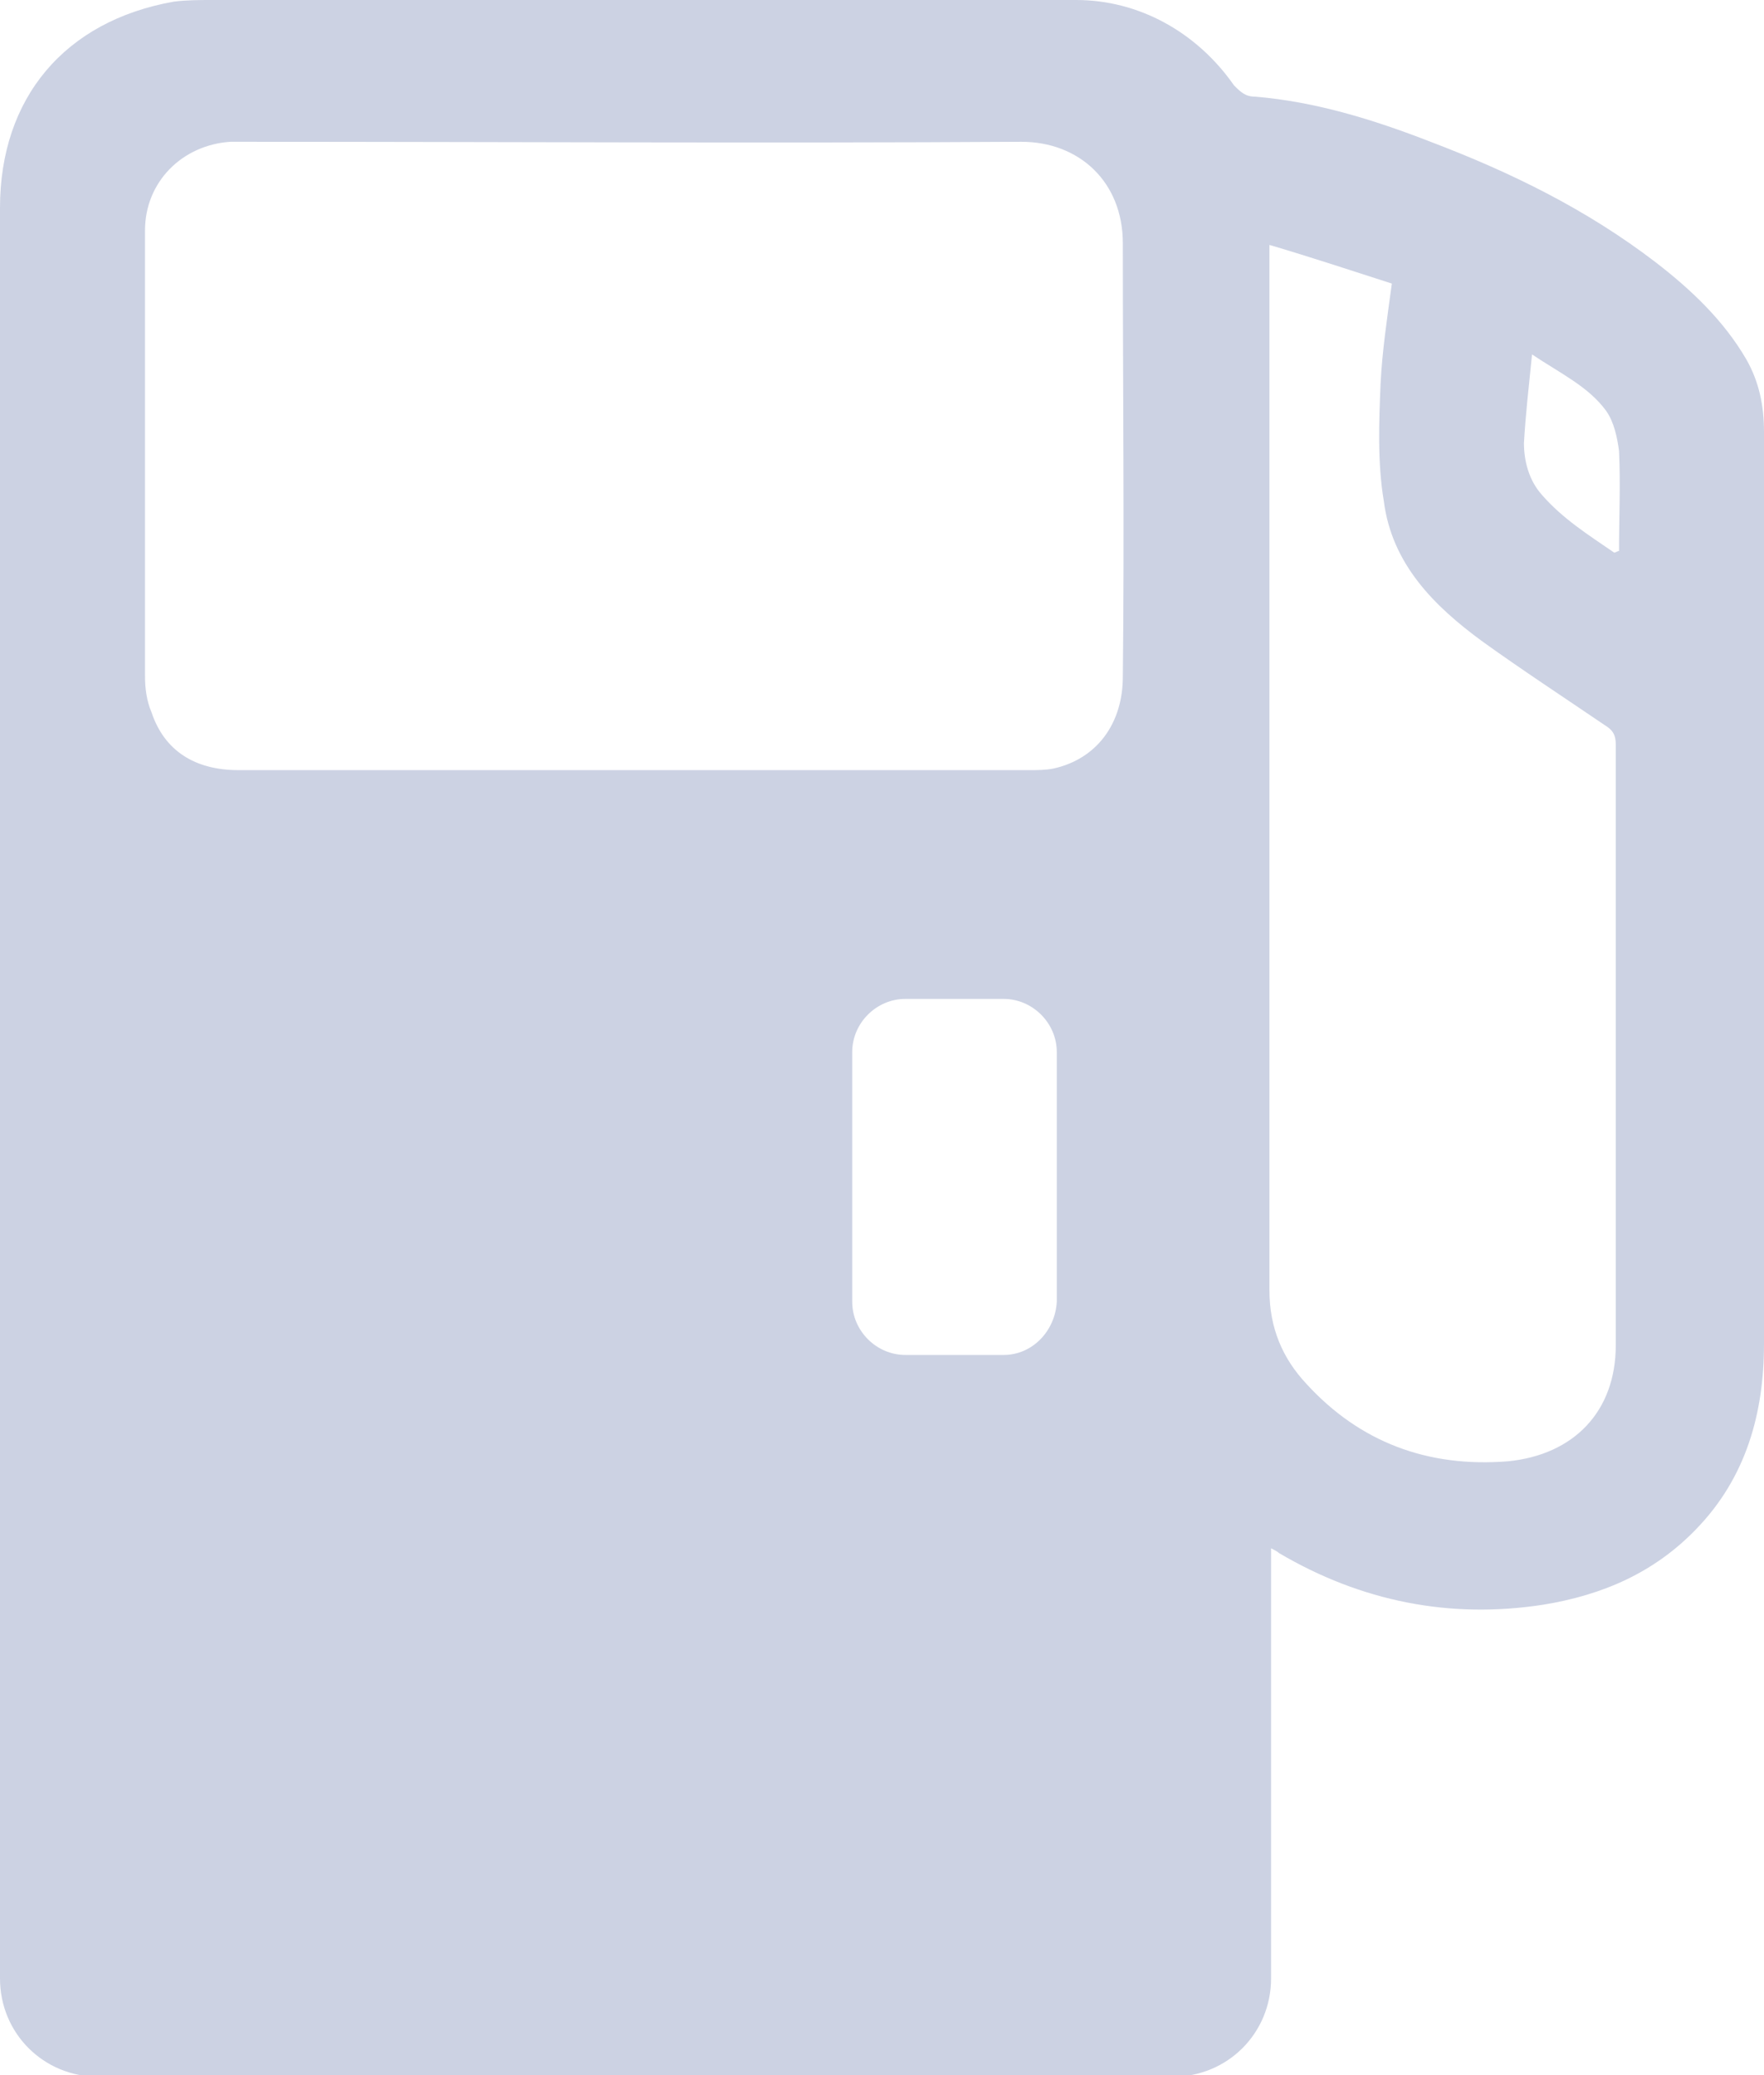 <svg width="34" height="40" viewBox="0 0 34 40" fill="none" xmlns="http://www.w3.org/2000/svg">
<g clip-path="url(#clip0_0_1149)">
<path d="M33.658 6.925C33.224 6.18 32.603 5.59 31.92 5.062C30.584 4.037 29.125 3.323 27.573 2.733C26.455 2.298 25.337 1.957 24.188 1.863C24.002 1.863 23.909 1.77 23.785 1.646C23.07 0.621 21.953 0 20.742 0C15.184 0 9.626 0 4.099 0C3.85 0 3.602 0 3.353 0.031C1.242 0.404 0 1.894 0 4.006C0 13.913 0 32.205 0 38.137C0 39.193 0.838 40.031 1.894 40.031H22.605C23.66 40.031 24.499 39.193 24.499 38.137V29.845C24.561 29.876 24.623 29.907 24.654 29.938C26.237 30.87 27.945 31.211 29.746 30.932C30.895 30.745 31.889 30.311 32.696 29.472C33.658 28.478 34 27.236 34 25.901C34 20.031 34 14.193 34 8.323C34 7.826 33.907 7.36 33.658 6.925ZM19.344 26.118H17.45C16.891 26.118 16.426 25.652 16.426 25.093V20.279C16.426 19.721 16.891 19.255 17.45 19.255H19.344C19.903 19.255 20.369 19.721 20.369 20.279V25.093C20.338 25.652 19.903 26.118 19.344 26.118ZM21.642 13.043C21.642 13.944 21.145 14.627 20.307 14.814C20.152 14.845 19.996 14.845 19.841 14.845C17.295 14.845 14.78 14.845 12.234 14.845C10.961 14.845 9.688 14.845 8.415 14.845C7.142 14.845 5.868 14.845 4.595 14.845C3.757 14.845 3.167 14.472 2.919 13.727C2.826 13.509 2.795 13.261 2.795 13.043C2.795 10.186 2.795 7.329 2.795 4.441C2.795 3.509 3.509 2.795 4.44 2.733C4.533 2.733 4.626 2.733 4.751 2.733C9.719 2.733 14.718 2.764 19.686 2.733C20.804 2.733 21.642 3.509 21.642 4.689C21.642 7.516 21.673 10.28 21.642 13.043ZM31.143 25.932C31.143 27.205 30.336 28.044 29.063 28.168C27.511 28.292 26.206 27.795 25.182 26.677C24.716 26.18 24.468 25.59 24.468 24.876C24.468 18.292 24.468 11.739 24.468 5.155C24.468 5.031 24.468 4.938 24.468 4.721C25.306 4.969 26.051 5.217 26.827 5.466C26.734 6.149 26.641 6.77 26.61 7.391C26.579 8.137 26.548 8.913 26.672 9.658C26.827 10.87 27.635 11.677 28.566 12.36C29.343 12.919 30.15 13.447 30.926 13.975C31.081 14.068 31.143 14.162 31.143 14.348C31.143 18.199 31.143 22.05 31.143 25.932ZM31.206 10.621C31.174 10.621 31.143 10.652 31.112 10.652C30.616 10.311 30.119 10 29.715 9.534C29.467 9.255 29.373 8.882 29.373 8.54C29.405 7.981 29.467 7.453 29.529 6.832C30.088 7.205 30.616 7.453 30.957 7.919C31.112 8.137 31.174 8.447 31.206 8.696C31.236 9.348 31.206 9.969 31.206 10.621Z" fill="#CCD2E3"/>
</g>
<defs>
<clipPath id="clip0_0_1149">
<rect width="34" height="40" fill="white"/>
</clipPath>
</defs>
</svg>
